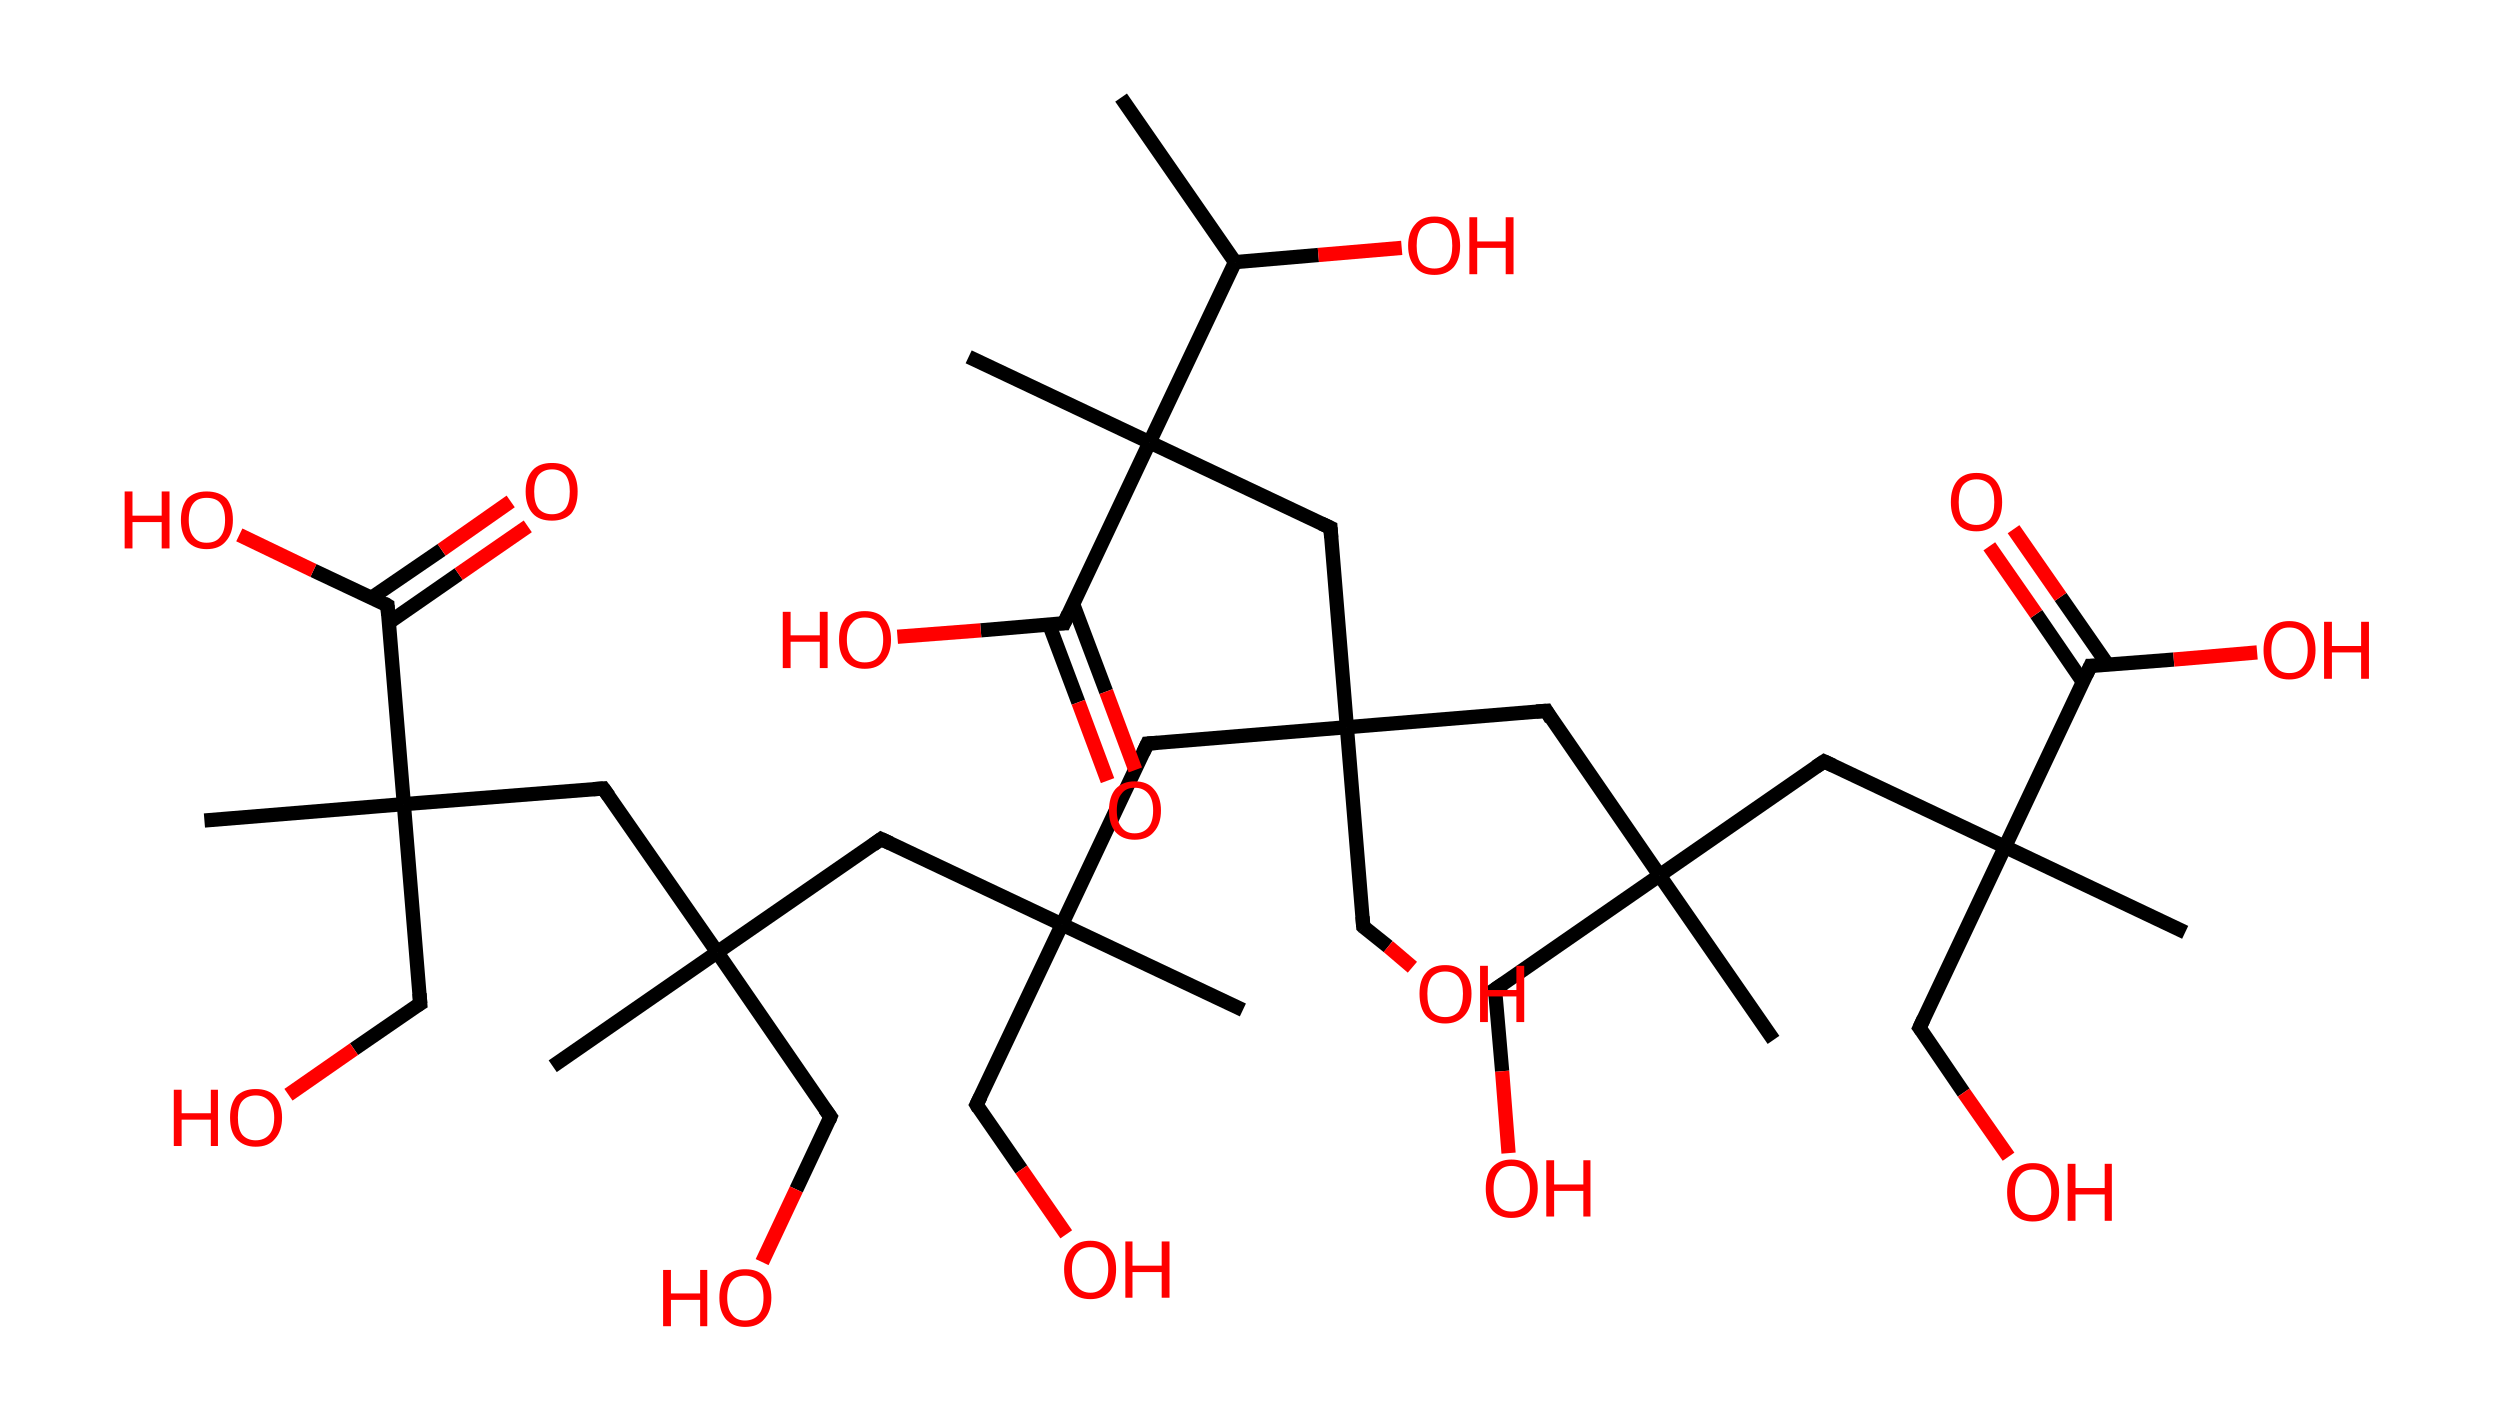 <?xml version='1.0' encoding='ASCII' standalone='yes'?>
<svg xmlns="http://www.w3.org/2000/svg" xmlns:rdkit="http://www.rdkit.org/xml" xmlns:xlink="http://www.w3.org/1999/xlink" version="1.1" baseProfile="full" xml:space="preserve" width="351px" height="200px" viewBox="0 0 351 200">
<!-- END OF HEADER -->
<rect style="opacity:1.0;fill:#FFFFFF;stroke:none" width="351.0" height="200.0" x="0.0" y="0.0"> </rect>
<path class="bond-0 atom-0 atom-1" d="M 157.4,13.7 L 173.4,36.8" style="fill:none;fill-rule:evenodd;stroke:#000000;stroke-width:2.0px;stroke-linecap:butt;stroke-linejoin:miter;stroke-opacity:1"/>
<path class="bond-1 atom-1 atom-2" d="M 173.4,36.8 L 185.1,35.8" style="fill:none;fill-rule:evenodd;stroke:#000000;stroke-width:2.0px;stroke-linecap:butt;stroke-linejoin:miter;stroke-opacity:1"/>
<path class="bond-1 atom-1 atom-2" d="M 185.1,35.8 L 196.8,34.8" style="fill:none;fill-rule:evenodd;stroke:#FF0000;stroke-width:2.0px;stroke-linecap:butt;stroke-linejoin:miter;stroke-opacity:1"/>
<path class="bond-2 atom-1 atom-3" d="M 173.4,36.8 L 161.4,62.1" style="fill:none;fill-rule:evenodd;stroke:#000000;stroke-width:2.0px;stroke-linecap:butt;stroke-linejoin:miter;stroke-opacity:1"/>
<path class="bond-3 atom-3 atom-4" d="M 161.4,62.1 L 136.0,50.1" style="fill:none;fill-rule:evenodd;stroke:#000000;stroke-width:2.0px;stroke-linecap:butt;stroke-linejoin:miter;stroke-opacity:1"/>
<path class="bond-4 atom-3 atom-5" d="M 161.4,62.1 L 186.8,74.1" style="fill:none;fill-rule:evenodd;stroke:#000000;stroke-width:2.0px;stroke-linecap:butt;stroke-linejoin:miter;stroke-opacity:1"/>
<path class="bond-5 atom-5 atom-6" d="M 186.8,74.1 L 189.1,102.1" style="fill:none;fill-rule:evenodd;stroke:#000000;stroke-width:2.0px;stroke-linecap:butt;stroke-linejoin:miter;stroke-opacity:1"/>
<path class="bond-6 atom-6 atom-7" d="M 189.1,102.1 L 191.4,130.1" style="fill:none;fill-rule:evenodd;stroke:#000000;stroke-width:2.0px;stroke-linecap:butt;stroke-linejoin:miter;stroke-opacity:1"/>
<path class="bond-7 atom-7 atom-8" d="M 191.4,130.1 L 194.9,132.9" style="fill:none;fill-rule:evenodd;stroke:#000000;stroke-width:2.0px;stroke-linecap:butt;stroke-linejoin:miter;stroke-opacity:1"/>
<path class="bond-7 atom-7 atom-8" d="M 194.9,132.9 L 198.3,135.8" style="fill:none;fill-rule:evenodd;stroke:#FF0000;stroke-width:2.0px;stroke-linecap:butt;stroke-linejoin:miter;stroke-opacity:1"/>
<path class="bond-8 atom-6 atom-9" d="M 189.1,102.1 L 161.1,104.4" style="fill:none;fill-rule:evenodd;stroke:#000000;stroke-width:2.0px;stroke-linecap:butt;stroke-linejoin:miter;stroke-opacity:1"/>
<path class="bond-9 atom-9 atom-10" d="M 161.1,104.4 L 149.1,129.8" style="fill:none;fill-rule:evenodd;stroke:#000000;stroke-width:2.0px;stroke-linecap:butt;stroke-linejoin:miter;stroke-opacity:1"/>
<path class="bond-10 atom-10 atom-11" d="M 149.1,129.8 L 174.5,141.8" style="fill:none;fill-rule:evenodd;stroke:#000000;stroke-width:2.0px;stroke-linecap:butt;stroke-linejoin:miter;stroke-opacity:1"/>
<path class="bond-11 atom-10 atom-12" d="M 149.1,129.8 L 137.1,155.1" style="fill:none;fill-rule:evenodd;stroke:#000000;stroke-width:2.0px;stroke-linecap:butt;stroke-linejoin:miter;stroke-opacity:1"/>
<path class="bond-12 atom-12 atom-13" d="M 137.1,155.1 L 143.4,164.2" style="fill:none;fill-rule:evenodd;stroke:#000000;stroke-width:2.0px;stroke-linecap:butt;stroke-linejoin:miter;stroke-opacity:1"/>
<path class="bond-12 atom-12 atom-13" d="M 143.4,164.2 L 149.7,173.3" style="fill:none;fill-rule:evenodd;stroke:#FF0000;stroke-width:2.0px;stroke-linecap:butt;stroke-linejoin:miter;stroke-opacity:1"/>
<path class="bond-13 atom-10 atom-14" d="M 149.1,129.8 L 123.7,117.8" style="fill:none;fill-rule:evenodd;stroke:#000000;stroke-width:2.0px;stroke-linecap:butt;stroke-linejoin:miter;stroke-opacity:1"/>
<path class="bond-14 atom-14 atom-15" d="M 123.7,117.8 L 100.7,133.7" style="fill:none;fill-rule:evenodd;stroke:#000000;stroke-width:2.0px;stroke-linecap:butt;stroke-linejoin:miter;stroke-opacity:1"/>
<path class="bond-15 atom-15 atom-16" d="M 100.7,133.7 L 77.6,149.7" style="fill:none;fill-rule:evenodd;stroke:#000000;stroke-width:2.0px;stroke-linecap:butt;stroke-linejoin:miter;stroke-opacity:1"/>
<path class="bond-16 atom-15 atom-17" d="M 100.7,133.7 L 116.6,156.8" style="fill:none;fill-rule:evenodd;stroke:#000000;stroke-width:2.0px;stroke-linecap:butt;stroke-linejoin:miter;stroke-opacity:1"/>
<path class="bond-17 atom-17 atom-18" d="M 116.6,156.8 L 111.8,167.0" style="fill:none;fill-rule:evenodd;stroke:#000000;stroke-width:2.0px;stroke-linecap:butt;stroke-linejoin:miter;stroke-opacity:1"/>
<path class="bond-17 atom-17 atom-18" d="M 111.8,167.0 L 107.0,177.2" style="fill:none;fill-rule:evenodd;stroke:#FF0000;stroke-width:2.0px;stroke-linecap:butt;stroke-linejoin:miter;stroke-opacity:1"/>
<path class="bond-18 atom-15 atom-19" d="M 100.7,133.7 L 84.7,110.7" style="fill:none;fill-rule:evenodd;stroke:#000000;stroke-width:2.0px;stroke-linecap:butt;stroke-linejoin:miter;stroke-opacity:1"/>
<path class="bond-19 atom-19 atom-20" d="M 84.7,110.7 L 56.7,112.9" style="fill:none;fill-rule:evenodd;stroke:#000000;stroke-width:2.0px;stroke-linecap:butt;stroke-linejoin:miter;stroke-opacity:1"/>
<path class="bond-20 atom-20 atom-21" d="M 56.7,112.9 L 28.7,115.2" style="fill:none;fill-rule:evenodd;stroke:#000000;stroke-width:2.0px;stroke-linecap:butt;stroke-linejoin:miter;stroke-opacity:1"/>
<path class="bond-21 atom-20 atom-22" d="M 56.7,112.9 L 59.0,140.9" style="fill:none;fill-rule:evenodd;stroke:#000000;stroke-width:2.0px;stroke-linecap:butt;stroke-linejoin:miter;stroke-opacity:1"/>
<path class="bond-22 atom-22 atom-23" d="M 59.0,140.9 L 49.7,147.3" style="fill:none;fill-rule:evenodd;stroke:#000000;stroke-width:2.0px;stroke-linecap:butt;stroke-linejoin:miter;stroke-opacity:1"/>
<path class="bond-22 atom-22 atom-23" d="M 49.7,147.3 L 40.5,153.7" style="fill:none;fill-rule:evenodd;stroke:#FF0000;stroke-width:2.0px;stroke-linecap:butt;stroke-linejoin:miter;stroke-opacity:1"/>
<path class="bond-23 atom-20 atom-24" d="M 56.7,112.9 L 54.4,85.0" style="fill:none;fill-rule:evenodd;stroke:#000000;stroke-width:2.0px;stroke-linecap:butt;stroke-linejoin:miter;stroke-opacity:1"/>
<path class="bond-24 atom-24 atom-25" d="M 54.6,87.4 L 64.4,80.6" style="fill:none;fill-rule:evenodd;stroke:#000000;stroke-width:2.0px;stroke-linecap:butt;stroke-linejoin:miter;stroke-opacity:1"/>
<path class="bond-24 atom-24 atom-25" d="M 64.4,80.6 L 74.1,73.9" style="fill:none;fill-rule:evenodd;stroke:#FF0000;stroke-width:2.0px;stroke-linecap:butt;stroke-linejoin:miter;stroke-opacity:1"/>
<path class="bond-24 atom-24 atom-25" d="M 52.2,83.9 L 62.0,77.2" style="fill:none;fill-rule:evenodd;stroke:#000000;stroke-width:2.0px;stroke-linecap:butt;stroke-linejoin:miter;stroke-opacity:1"/>
<path class="bond-24 atom-24 atom-25" d="M 62.0,77.2 L 71.7,70.4" style="fill:none;fill-rule:evenodd;stroke:#FF0000;stroke-width:2.0px;stroke-linecap:butt;stroke-linejoin:miter;stroke-opacity:1"/>
<path class="bond-25 atom-24 atom-26" d="M 54.4,85.0 L 44.0,80.1" style="fill:none;fill-rule:evenodd;stroke:#000000;stroke-width:2.0px;stroke-linecap:butt;stroke-linejoin:miter;stroke-opacity:1"/>
<path class="bond-25 atom-24 atom-26" d="M 44.0,80.1 L 33.6,75.1" style="fill:none;fill-rule:evenodd;stroke:#FF0000;stroke-width:2.0px;stroke-linecap:butt;stroke-linejoin:miter;stroke-opacity:1"/>
<path class="bond-26 atom-6 atom-27" d="M 189.1,102.1 L 217.1,99.8" style="fill:none;fill-rule:evenodd;stroke:#000000;stroke-width:2.0px;stroke-linecap:butt;stroke-linejoin:miter;stroke-opacity:1"/>
<path class="bond-27 atom-27 atom-28" d="M 217.1,99.8 L 233.0,122.9" style="fill:none;fill-rule:evenodd;stroke:#000000;stroke-width:2.0px;stroke-linecap:butt;stroke-linejoin:miter;stroke-opacity:1"/>
<path class="bond-28 atom-28 atom-29" d="M 233.0,122.9 L 249.0,146.0" style="fill:none;fill-rule:evenodd;stroke:#000000;stroke-width:2.0px;stroke-linecap:butt;stroke-linejoin:miter;stroke-opacity:1"/>
<path class="bond-29 atom-28 atom-30" d="M 233.0,122.9 L 209.9,138.9" style="fill:none;fill-rule:evenodd;stroke:#000000;stroke-width:2.0px;stroke-linecap:butt;stroke-linejoin:miter;stroke-opacity:1"/>
<path class="bond-30 atom-30 atom-31" d="M 209.9,138.9 L 210.9,150.4" style="fill:none;fill-rule:evenodd;stroke:#000000;stroke-width:2.0px;stroke-linecap:butt;stroke-linejoin:miter;stroke-opacity:1"/>
<path class="bond-30 atom-30 atom-31" d="M 210.9,150.4 L 211.8,161.9" style="fill:none;fill-rule:evenodd;stroke:#FF0000;stroke-width:2.0px;stroke-linecap:butt;stroke-linejoin:miter;stroke-opacity:1"/>
<path class="bond-31 atom-28 atom-32" d="M 233.0,122.9 L 256.1,106.9" style="fill:none;fill-rule:evenodd;stroke:#000000;stroke-width:2.0px;stroke-linecap:butt;stroke-linejoin:miter;stroke-opacity:1"/>
<path class="bond-32 atom-32 atom-33" d="M 256.1,106.9 L 281.5,118.9" style="fill:none;fill-rule:evenodd;stroke:#000000;stroke-width:2.0px;stroke-linecap:butt;stroke-linejoin:miter;stroke-opacity:1"/>
<path class="bond-33 atom-33 atom-34" d="M 281.5,118.9 L 306.8,130.9" style="fill:none;fill-rule:evenodd;stroke:#000000;stroke-width:2.0px;stroke-linecap:butt;stroke-linejoin:miter;stroke-opacity:1"/>
<path class="bond-34 atom-33 atom-35" d="M 281.5,118.9 L 269.5,144.3" style="fill:none;fill-rule:evenodd;stroke:#000000;stroke-width:2.0px;stroke-linecap:butt;stroke-linejoin:miter;stroke-opacity:1"/>
<path class="bond-35 atom-35 atom-36" d="M 269.5,144.3 L 275.7,153.4" style="fill:none;fill-rule:evenodd;stroke:#000000;stroke-width:2.0px;stroke-linecap:butt;stroke-linejoin:miter;stroke-opacity:1"/>
<path class="bond-35 atom-35 atom-36" d="M 275.7,153.4 L 282.0,162.4" style="fill:none;fill-rule:evenodd;stroke:#FF0000;stroke-width:2.0px;stroke-linecap:butt;stroke-linejoin:miter;stroke-opacity:1"/>
<path class="bond-36 atom-33 atom-37" d="M 281.5,118.9 L 293.5,93.5" style="fill:none;fill-rule:evenodd;stroke:#000000;stroke-width:2.0px;stroke-linecap:butt;stroke-linejoin:miter;stroke-opacity:1"/>
<path class="bond-37 atom-37 atom-38" d="M 295.9,93.3 L 289.3,83.8" style="fill:none;fill-rule:evenodd;stroke:#000000;stroke-width:2.0px;stroke-linecap:butt;stroke-linejoin:miter;stroke-opacity:1"/>
<path class="bond-37 atom-37 atom-38" d="M 289.3,83.8 L 282.7,74.3" style="fill:none;fill-rule:evenodd;stroke:#FF0000;stroke-width:2.0px;stroke-linecap:butt;stroke-linejoin:miter;stroke-opacity:1"/>
<path class="bond-37 atom-37 atom-38" d="M 292.4,95.7 L 285.9,86.2" style="fill:none;fill-rule:evenodd;stroke:#000000;stroke-width:2.0px;stroke-linecap:butt;stroke-linejoin:miter;stroke-opacity:1"/>
<path class="bond-37 atom-37 atom-38" d="M 285.9,86.2 L 279.3,76.7" style="fill:none;fill-rule:evenodd;stroke:#FF0000;stroke-width:2.0px;stroke-linecap:butt;stroke-linejoin:miter;stroke-opacity:1"/>
<path class="bond-38 atom-37 atom-39" d="M 293.5,93.5 L 305.2,92.6" style="fill:none;fill-rule:evenodd;stroke:#000000;stroke-width:2.0px;stroke-linecap:butt;stroke-linejoin:miter;stroke-opacity:1"/>
<path class="bond-38 atom-37 atom-39" d="M 305.2,92.6 L 316.9,91.6" style="fill:none;fill-rule:evenodd;stroke:#FF0000;stroke-width:2.0px;stroke-linecap:butt;stroke-linejoin:miter;stroke-opacity:1"/>
<path class="bond-39 atom-3 atom-40" d="M 161.4,62.1 L 149.4,87.5" style="fill:none;fill-rule:evenodd;stroke:#000000;stroke-width:2.0px;stroke-linecap:butt;stroke-linejoin:miter;stroke-opacity:1"/>
<path class="bond-40 atom-40 atom-41" d="M 147.3,87.7 L 151.4,98.6" style="fill:none;fill-rule:evenodd;stroke:#000000;stroke-width:2.0px;stroke-linecap:butt;stroke-linejoin:miter;stroke-opacity:1"/>
<path class="bond-40 atom-40 atom-41" d="M 151.4,98.6 L 155.5,109.6" style="fill:none;fill-rule:evenodd;stroke:#FF0000;stroke-width:2.0px;stroke-linecap:butt;stroke-linejoin:miter;stroke-opacity:1"/>
<path class="bond-40 atom-40 atom-41" d="M 150.7,84.9 L 155.3,97.1" style="fill:none;fill-rule:evenodd;stroke:#000000;stroke-width:2.0px;stroke-linecap:butt;stroke-linejoin:miter;stroke-opacity:1"/>
<path class="bond-40 atom-40 atom-41" d="M 155.3,97.1 L 159.4,108.1" style="fill:none;fill-rule:evenodd;stroke:#FF0000;stroke-width:2.0px;stroke-linecap:butt;stroke-linejoin:miter;stroke-opacity:1"/>
<path class="bond-41 atom-40 atom-42" d="M 149.4,87.5 L 137.7,88.5" style="fill:none;fill-rule:evenodd;stroke:#000000;stroke-width:2.0px;stroke-linecap:butt;stroke-linejoin:miter;stroke-opacity:1"/>
<path class="bond-41 atom-40 atom-42" d="M 137.7,88.5 L 126.0,89.4" style="fill:none;fill-rule:evenodd;stroke:#FF0000;stroke-width:2.0px;stroke-linecap:butt;stroke-linejoin:miter;stroke-opacity:1"/>
<path d="M 185.5,73.5 L 186.8,74.1 L 186.9,75.5" style="fill:none;stroke:#000000;stroke-width:2.0px;stroke-linecap:butt;stroke-linejoin:miter;stroke-opacity:1;"/>
<path d="M 191.3,128.7 L 191.4,130.1 L 191.5,130.2" style="fill:none;stroke:#000000;stroke-width:2.0px;stroke-linecap:butt;stroke-linejoin:miter;stroke-opacity:1;"/>
<path d="M 162.5,104.3 L 161.1,104.4 L 160.5,105.7" style="fill:none;stroke:#000000;stroke-width:2.0px;stroke-linecap:butt;stroke-linejoin:miter;stroke-opacity:1;"/>
<path d="M 137.7,153.9 L 137.1,155.1 L 137.4,155.6" style="fill:none;stroke:#000000;stroke-width:2.0px;stroke-linecap:butt;stroke-linejoin:miter;stroke-opacity:1;"/>
<path d="M 125.0,118.4 L 123.7,117.8 L 122.6,118.6" style="fill:none;stroke:#000000;stroke-width:2.0px;stroke-linecap:butt;stroke-linejoin:miter;stroke-opacity:1;"/>
<path d="M 115.8,155.7 L 116.6,156.8 L 116.4,157.3" style="fill:none;stroke:#000000;stroke-width:2.0px;stroke-linecap:butt;stroke-linejoin:miter;stroke-opacity:1;"/>
<path d="M 85.5,111.8 L 84.7,110.7 L 83.3,110.8" style="fill:none;stroke:#000000;stroke-width:2.0px;stroke-linecap:butt;stroke-linejoin:miter;stroke-opacity:1;"/>
<path d="M 58.9,139.5 L 59.0,140.9 L 58.5,141.2" style="fill:none;stroke:#000000;stroke-width:2.0px;stroke-linecap:butt;stroke-linejoin:miter;stroke-opacity:1;"/>
<path d="M 54.5,86.4 L 54.4,85.0 L 53.9,84.7" style="fill:none;stroke:#000000;stroke-width:2.0px;stroke-linecap:butt;stroke-linejoin:miter;stroke-opacity:1;"/>
<path d="M 215.7,99.9 L 217.1,99.8 L 217.8,101.0" style="fill:none;stroke:#000000;stroke-width:2.0px;stroke-linecap:butt;stroke-linejoin:miter;stroke-opacity:1;"/>
<path d="M 211.1,138.1 L 209.9,138.9 L 210.0,139.4" style="fill:none;stroke:#000000;stroke-width:2.0px;stroke-linecap:butt;stroke-linejoin:miter;stroke-opacity:1;"/>
<path d="M 254.9,107.7 L 256.1,106.9 L 257.4,107.5" style="fill:none;stroke:#000000;stroke-width:2.0px;stroke-linecap:butt;stroke-linejoin:miter;stroke-opacity:1;"/>
<path d="M 270.1,143.0 L 269.5,144.3 L 269.8,144.7" style="fill:none;stroke:#000000;stroke-width:2.0px;stroke-linecap:butt;stroke-linejoin:miter;stroke-opacity:1;"/>
<path d="M 292.9,94.8 L 293.5,93.5 L 294.1,93.5" style="fill:none;stroke:#000000;stroke-width:2.0px;stroke-linecap:butt;stroke-linejoin:miter;stroke-opacity:1;"/>
<path d="M 150.0,86.2 L 149.4,87.5 L 148.8,87.5" style="fill:none;stroke:#000000;stroke-width:2.0px;stroke-linecap:butt;stroke-linejoin:miter;stroke-opacity:1;"/>
<path class="atom-2" d="M 197.7 34.5 Q 197.7 32.6, 198.7 31.5 Q 199.6 30.4, 201.4 30.4 Q 203.2 30.4, 204.1 31.5 Q 205.0 32.6, 205.0 34.5 Q 205.0 36.4, 204.1 37.5 Q 203.1 38.6, 201.4 38.6 Q 199.6 38.6, 198.7 37.5 Q 197.7 36.4, 197.7 34.5 M 201.4 37.7 Q 202.6 37.7, 203.3 36.9 Q 203.9 36.1, 203.9 34.5 Q 203.9 32.9, 203.3 32.1 Q 202.6 31.3, 201.4 31.3 Q 200.2 31.3, 199.5 32.1 Q 198.9 32.9, 198.9 34.5 Q 198.9 36.1, 199.5 36.9 Q 200.2 37.7, 201.4 37.7 " fill="#FF0000"/>
<path class="atom-2" d="M 206.3 30.5 L 207.4 30.5 L 207.4 33.9 L 211.4 33.9 L 211.4 30.5 L 212.5 30.5 L 212.5 38.5 L 211.4 38.5 L 211.4 34.8 L 207.4 34.8 L 207.4 38.5 L 206.3 38.5 L 206.3 30.5 " fill="#FF0000"/>
<path class="atom-8" d="M 199.3 139.5 Q 199.3 137.6, 200.2 136.6 Q 201.1 135.5, 202.9 135.5 Q 204.7 135.5, 205.6 136.6 Q 206.6 137.6, 206.6 139.5 Q 206.6 141.5, 205.6 142.6 Q 204.6 143.7, 202.9 143.7 Q 201.2 143.7, 200.2 142.6 Q 199.3 141.5, 199.3 139.5 M 202.9 142.8 Q 204.1 142.8, 204.8 142.0 Q 205.4 141.1, 205.4 139.5 Q 205.4 138.0, 204.8 137.2 Q 204.1 136.4, 202.9 136.4 Q 201.7 136.4, 201.0 137.2 Q 200.4 138.0, 200.4 139.5 Q 200.4 141.2, 201.0 142.0 Q 201.7 142.8, 202.9 142.8 " fill="#FF0000"/>
<path class="atom-8" d="M 207.8 135.6 L 208.9 135.6 L 208.9 139.0 L 212.9 139.0 L 212.9 135.6 L 214.0 135.6 L 214.0 143.5 L 212.9 143.5 L 212.9 139.9 L 208.9 139.9 L 208.9 143.5 L 207.8 143.5 L 207.8 135.6 " fill="#FF0000"/>
<path class="atom-13" d="M 149.4 178.2 Q 149.4 176.3, 150.4 175.3 Q 151.3 174.2, 153.1 174.2 Q 154.8 174.2, 155.8 175.3 Q 156.7 176.3, 156.7 178.2 Q 156.7 180.2, 155.8 181.3 Q 154.8 182.4, 153.1 182.4 Q 151.3 182.4, 150.4 181.3 Q 149.4 180.2, 149.4 178.2 M 153.1 181.5 Q 154.3 181.5, 154.9 180.6 Q 155.6 179.8, 155.6 178.2 Q 155.6 176.7, 154.9 175.9 Q 154.3 175.1, 153.1 175.1 Q 151.9 175.1, 151.2 175.9 Q 150.5 176.7, 150.5 178.2 Q 150.5 179.8, 151.2 180.6 Q 151.9 181.5, 153.1 181.5 " fill="#FF0000"/>
<path class="atom-13" d="M 158.0 174.3 L 159.0 174.3 L 159.0 177.7 L 163.1 177.7 L 163.1 174.3 L 164.2 174.3 L 164.2 182.2 L 163.1 182.2 L 163.1 178.6 L 159.0 178.6 L 159.0 182.2 L 158.0 182.2 L 158.0 174.3 " fill="#FF0000"/>
<path class="atom-18" d="M 93.1 178.3 L 94.2 178.3 L 94.2 181.6 L 98.3 181.6 L 98.3 178.3 L 99.3 178.3 L 99.3 186.2 L 98.3 186.2 L 98.3 182.5 L 94.2 182.5 L 94.2 186.2 L 93.1 186.2 L 93.1 178.3 " fill="#FF0000"/>
<path class="atom-18" d="M 101.0 182.2 Q 101.0 180.3, 101.9 179.2 Q 102.9 178.2, 104.6 178.2 Q 106.4 178.2, 107.3 179.2 Q 108.3 180.3, 108.3 182.2 Q 108.3 184.1, 107.3 185.2 Q 106.4 186.3, 104.6 186.3 Q 102.9 186.3, 101.9 185.2 Q 101.0 184.1, 101.0 182.2 M 104.6 185.4 Q 105.8 185.4, 106.5 184.6 Q 107.2 183.8, 107.2 182.2 Q 107.2 180.6, 106.5 179.9 Q 105.8 179.1, 104.6 179.1 Q 103.4 179.1, 102.8 179.8 Q 102.1 180.6, 102.1 182.2 Q 102.1 183.8, 102.8 184.6 Q 103.4 185.4, 104.6 185.4 " fill="#FF0000"/>
<path class="atom-23" d="M 24.4 153.0 L 25.5 153.0 L 25.5 156.3 L 29.6 156.3 L 29.6 153.0 L 30.6 153.0 L 30.6 160.9 L 29.6 160.9 L 29.6 157.2 L 25.5 157.2 L 25.5 160.9 L 24.4 160.9 L 24.4 153.0 " fill="#FF0000"/>
<path class="atom-23" d="M 32.3 156.9 Q 32.3 155.0, 33.2 153.9 Q 34.2 152.9, 35.9 152.9 Q 37.7 152.9, 38.6 153.9 Q 39.6 155.0, 39.6 156.9 Q 39.6 158.8, 38.6 159.9 Q 37.7 161.0, 35.9 161.0 Q 34.2 161.0, 33.2 159.9 Q 32.3 158.9, 32.3 156.9 M 35.9 160.1 Q 37.1 160.1, 37.8 159.3 Q 38.5 158.5, 38.5 156.9 Q 38.5 155.4, 37.8 154.6 Q 37.1 153.8, 35.9 153.8 Q 34.7 153.8, 34.0 154.6 Q 33.4 155.3, 33.4 156.9 Q 33.4 158.5, 34.0 159.3 Q 34.7 160.1, 35.9 160.1 " fill="#FF0000"/>
<path class="atom-25" d="M 73.8 69.0 Q 73.8 67.1, 74.8 66.0 Q 75.7 65.0, 77.5 65.0 Q 79.3 65.0, 80.2 66.0 Q 81.1 67.1, 81.1 69.0 Q 81.1 71.0, 80.2 72.1 Q 79.2 73.1, 77.5 73.1 Q 75.7 73.1, 74.8 72.1 Q 73.8 71.0, 73.8 69.0 M 77.5 72.2 Q 78.7 72.2, 79.4 71.4 Q 80.0 70.6, 80.0 69.0 Q 80.0 67.5, 79.4 66.7 Q 78.7 65.9, 77.5 65.9 Q 76.3 65.9, 75.6 66.7 Q 75.0 67.5, 75.0 69.0 Q 75.0 70.6, 75.6 71.4 Q 76.3 72.2, 77.5 72.2 " fill="#FF0000"/>
<path class="atom-26" d="M 17.5 69.0 L 18.6 69.0 L 18.6 72.4 L 22.7 72.4 L 22.7 69.0 L 23.8 69.0 L 23.8 77.0 L 22.7 77.0 L 22.7 73.3 L 18.6 73.3 L 18.6 77.0 L 17.5 77.0 L 17.5 69.0 " fill="#FF0000"/>
<path class="atom-26" d="M 25.4 73.0 Q 25.4 71.1, 26.3 70.0 Q 27.3 69.0, 29.0 69.0 Q 30.8 69.0, 31.8 70.0 Q 32.7 71.1, 32.7 73.0 Q 32.7 74.9, 31.7 76.0 Q 30.8 77.1, 29.0 77.1 Q 27.3 77.1, 26.3 76.0 Q 25.4 74.9, 25.4 73.0 M 29.0 76.2 Q 30.3 76.2, 30.9 75.4 Q 31.6 74.6, 31.6 73.0 Q 31.6 71.4, 30.9 70.6 Q 30.3 69.9, 29.0 69.9 Q 27.8 69.9, 27.2 70.6 Q 26.5 71.4, 26.5 73.0 Q 26.5 74.6, 27.2 75.4 Q 27.8 76.2, 29.0 76.2 " fill="#FF0000"/>
<path class="atom-31" d="M 208.6 166.9 Q 208.6 164.9, 209.5 163.9 Q 210.5 162.8, 212.2 162.8 Q 214.0 162.8, 214.9 163.9 Q 215.9 164.9, 215.9 166.9 Q 215.9 168.8, 214.9 169.9 Q 214.0 171.0, 212.2 171.0 Q 210.5 171.0, 209.5 169.9 Q 208.6 168.8, 208.6 166.9 M 212.2 170.1 Q 213.4 170.1, 214.1 169.3 Q 214.8 168.4, 214.8 166.9 Q 214.8 165.3, 214.1 164.5 Q 213.4 163.7, 212.2 163.7 Q 211.0 163.7, 210.4 164.5 Q 209.7 165.3, 209.7 166.9 Q 209.7 168.5, 210.4 169.3 Q 211.0 170.1, 212.2 170.1 " fill="#FF0000"/>
<path class="atom-31" d="M 217.1 162.9 L 218.2 162.9 L 218.2 166.3 L 222.3 166.3 L 222.3 162.9 L 223.3 162.9 L 223.3 170.8 L 222.3 170.8 L 222.3 167.2 L 218.2 167.2 L 218.2 170.8 L 217.1 170.8 L 217.1 162.9 " fill="#FF0000"/>
<path class="atom-36" d="M 281.8 167.4 Q 281.8 165.5, 282.7 164.4 Q 283.7 163.3, 285.4 163.3 Q 287.2 163.3, 288.1 164.4 Q 289.1 165.5, 289.1 167.4 Q 289.1 169.3, 288.1 170.4 Q 287.2 171.5, 285.4 171.5 Q 283.7 171.5, 282.7 170.4 Q 281.8 169.3, 281.8 167.4 M 285.4 170.6 Q 286.7 170.6, 287.3 169.8 Q 288.0 169.0, 288.0 167.4 Q 288.0 165.8, 287.3 165.0 Q 286.7 164.2, 285.4 164.2 Q 284.2 164.2, 283.6 165.0 Q 282.9 165.8, 282.9 167.4 Q 282.9 169.0, 283.6 169.8 Q 284.2 170.6, 285.4 170.6 " fill="#FF0000"/>
<path class="atom-36" d="M 290.3 163.4 L 291.4 163.4 L 291.4 166.8 L 295.5 166.8 L 295.5 163.4 L 296.5 163.4 L 296.5 171.4 L 295.5 171.4 L 295.5 167.7 L 291.4 167.7 L 291.4 171.4 L 290.3 171.4 L 290.3 163.4 " fill="#FF0000"/>
<path class="atom-38" d="M 273.9 70.5 Q 273.9 68.6, 274.8 67.5 Q 275.7 66.4, 277.5 66.4 Q 279.3 66.4, 280.2 67.5 Q 281.1 68.6, 281.1 70.5 Q 281.1 72.4, 280.2 73.5 Q 279.2 74.6, 277.5 74.6 Q 275.7 74.6, 274.8 73.5 Q 273.9 72.4, 273.9 70.5 M 277.5 73.7 Q 278.7 73.7, 279.4 72.9 Q 280.0 72.1, 280.0 70.5 Q 280.0 68.9, 279.4 68.1 Q 278.7 67.3, 277.5 67.3 Q 276.3 67.3, 275.6 68.1 Q 275.0 68.9, 275.0 70.5 Q 275.0 72.1, 275.6 72.9 Q 276.3 73.7, 277.5 73.7 " fill="#FF0000"/>
<path class="atom-39" d="M 317.8 91.3 Q 317.8 89.4, 318.7 88.3 Q 319.7 87.2, 321.4 87.2 Q 323.2 87.2, 324.2 88.3 Q 325.1 89.4, 325.1 91.3 Q 325.1 93.2, 324.1 94.3 Q 323.2 95.4, 321.4 95.4 Q 319.7 95.4, 318.7 94.3 Q 317.8 93.2, 317.8 91.3 M 321.4 94.5 Q 322.7 94.5, 323.3 93.7 Q 324.0 92.9, 324.0 91.3 Q 324.0 89.7, 323.3 88.9 Q 322.7 88.1, 321.4 88.1 Q 320.2 88.1, 319.6 88.9 Q 318.9 89.7, 318.9 91.3 Q 318.9 92.9, 319.6 93.7 Q 320.2 94.5, 321.4 94.5 " fill="#FF0000"/>
<path class="atom-39" d="M 326.3 87.3 L 327.4 87.3 L 327.4 90.7 L 331.5 90.7 L 331.5 87.3 L 332.6 87.3 L 332.6 95.3 L 331.5 95.3 L 331.5 91.6 L 327.4 91.6 L 327.4 95.3 L 326.3 95.3 L 326.3 87.3 " fill="#FF0000"/>
<path class="atom-41" d="M 155.7 113.8 Q 155.7 111.9, 156.6 110.8 Q 157.6 109.7, 159.3 109.7 Q 161.1 109.7, 162.0 110.8 Q 163.0 111.9, 163.0 113.8 Q 163.0 115.7, 162.0 116.8 Q 161.1 117.9, 159.3 117.9 Q 157.6 117.9, 156.6 116.8 Q 155.7 115.7, 155.7 113.8 M 159.3 117.0 Q 160.5 117.0, 161.2 116.2 Q 161.9 115.4, 161.9 113.8 Q 161.9 112.2, 161.2 111.4 Q 160.5 110.6, 159.3 110.6 Q 158.1 110.6, 157.5 111.4 Q 156.8 112.2, 156.8 113.8 Q 156.8 115.4, 157.5 116.2 Q 158.1 117.0, 159.3 117.0 " fill="#FF0000"/>
<path class="atom-42" d="M 109.9 85.9 L 111.0 85.9 L 111.0 89.2 L 115.1 89.2 L 115.1 85.9 L 116.2 85.9 L 116.2 93.8 L 115.1 93.8 L 115.1 90.1 L 111.0 90.1 L 111.0 93.8 L 109.9 93.8 L 109.9 85.9 " fill="#FF0000"/>
<path class="atom-42" d="M 117.8 89.8 Q 117.8 87.9, 118.7 86.8 Q 119.7 85.8, 121.4 85.8 Q 123.2 85.8, 124.1 86.8 Q 125.1 87.9, 125.1 89.8 Q 125.1 91.7, 124.1 92.8 Q 123.2 93.9, 121.4 93.9 Q 119.7 93.9, 118.7 92.8 Q 117.8 91.8, 117.8 89.8 M 121.4 93.0 Q 122.7 93.0, 123.3 92.2 Q 124.0 91.4, 124.0 89.8 Q 124.0 88.3, 123.3 87.5 Q 122.7 86.7, 121.4 86.7 Q 120.2 86.7, 119.6 87.5 Q 118.9 88.2, 118.9 89.8 Q 118.9 91.4, 119.6 92.2 Q 120.2 93.0, 121.4 93.0 " fill="#FF0000"/>
</svg>
